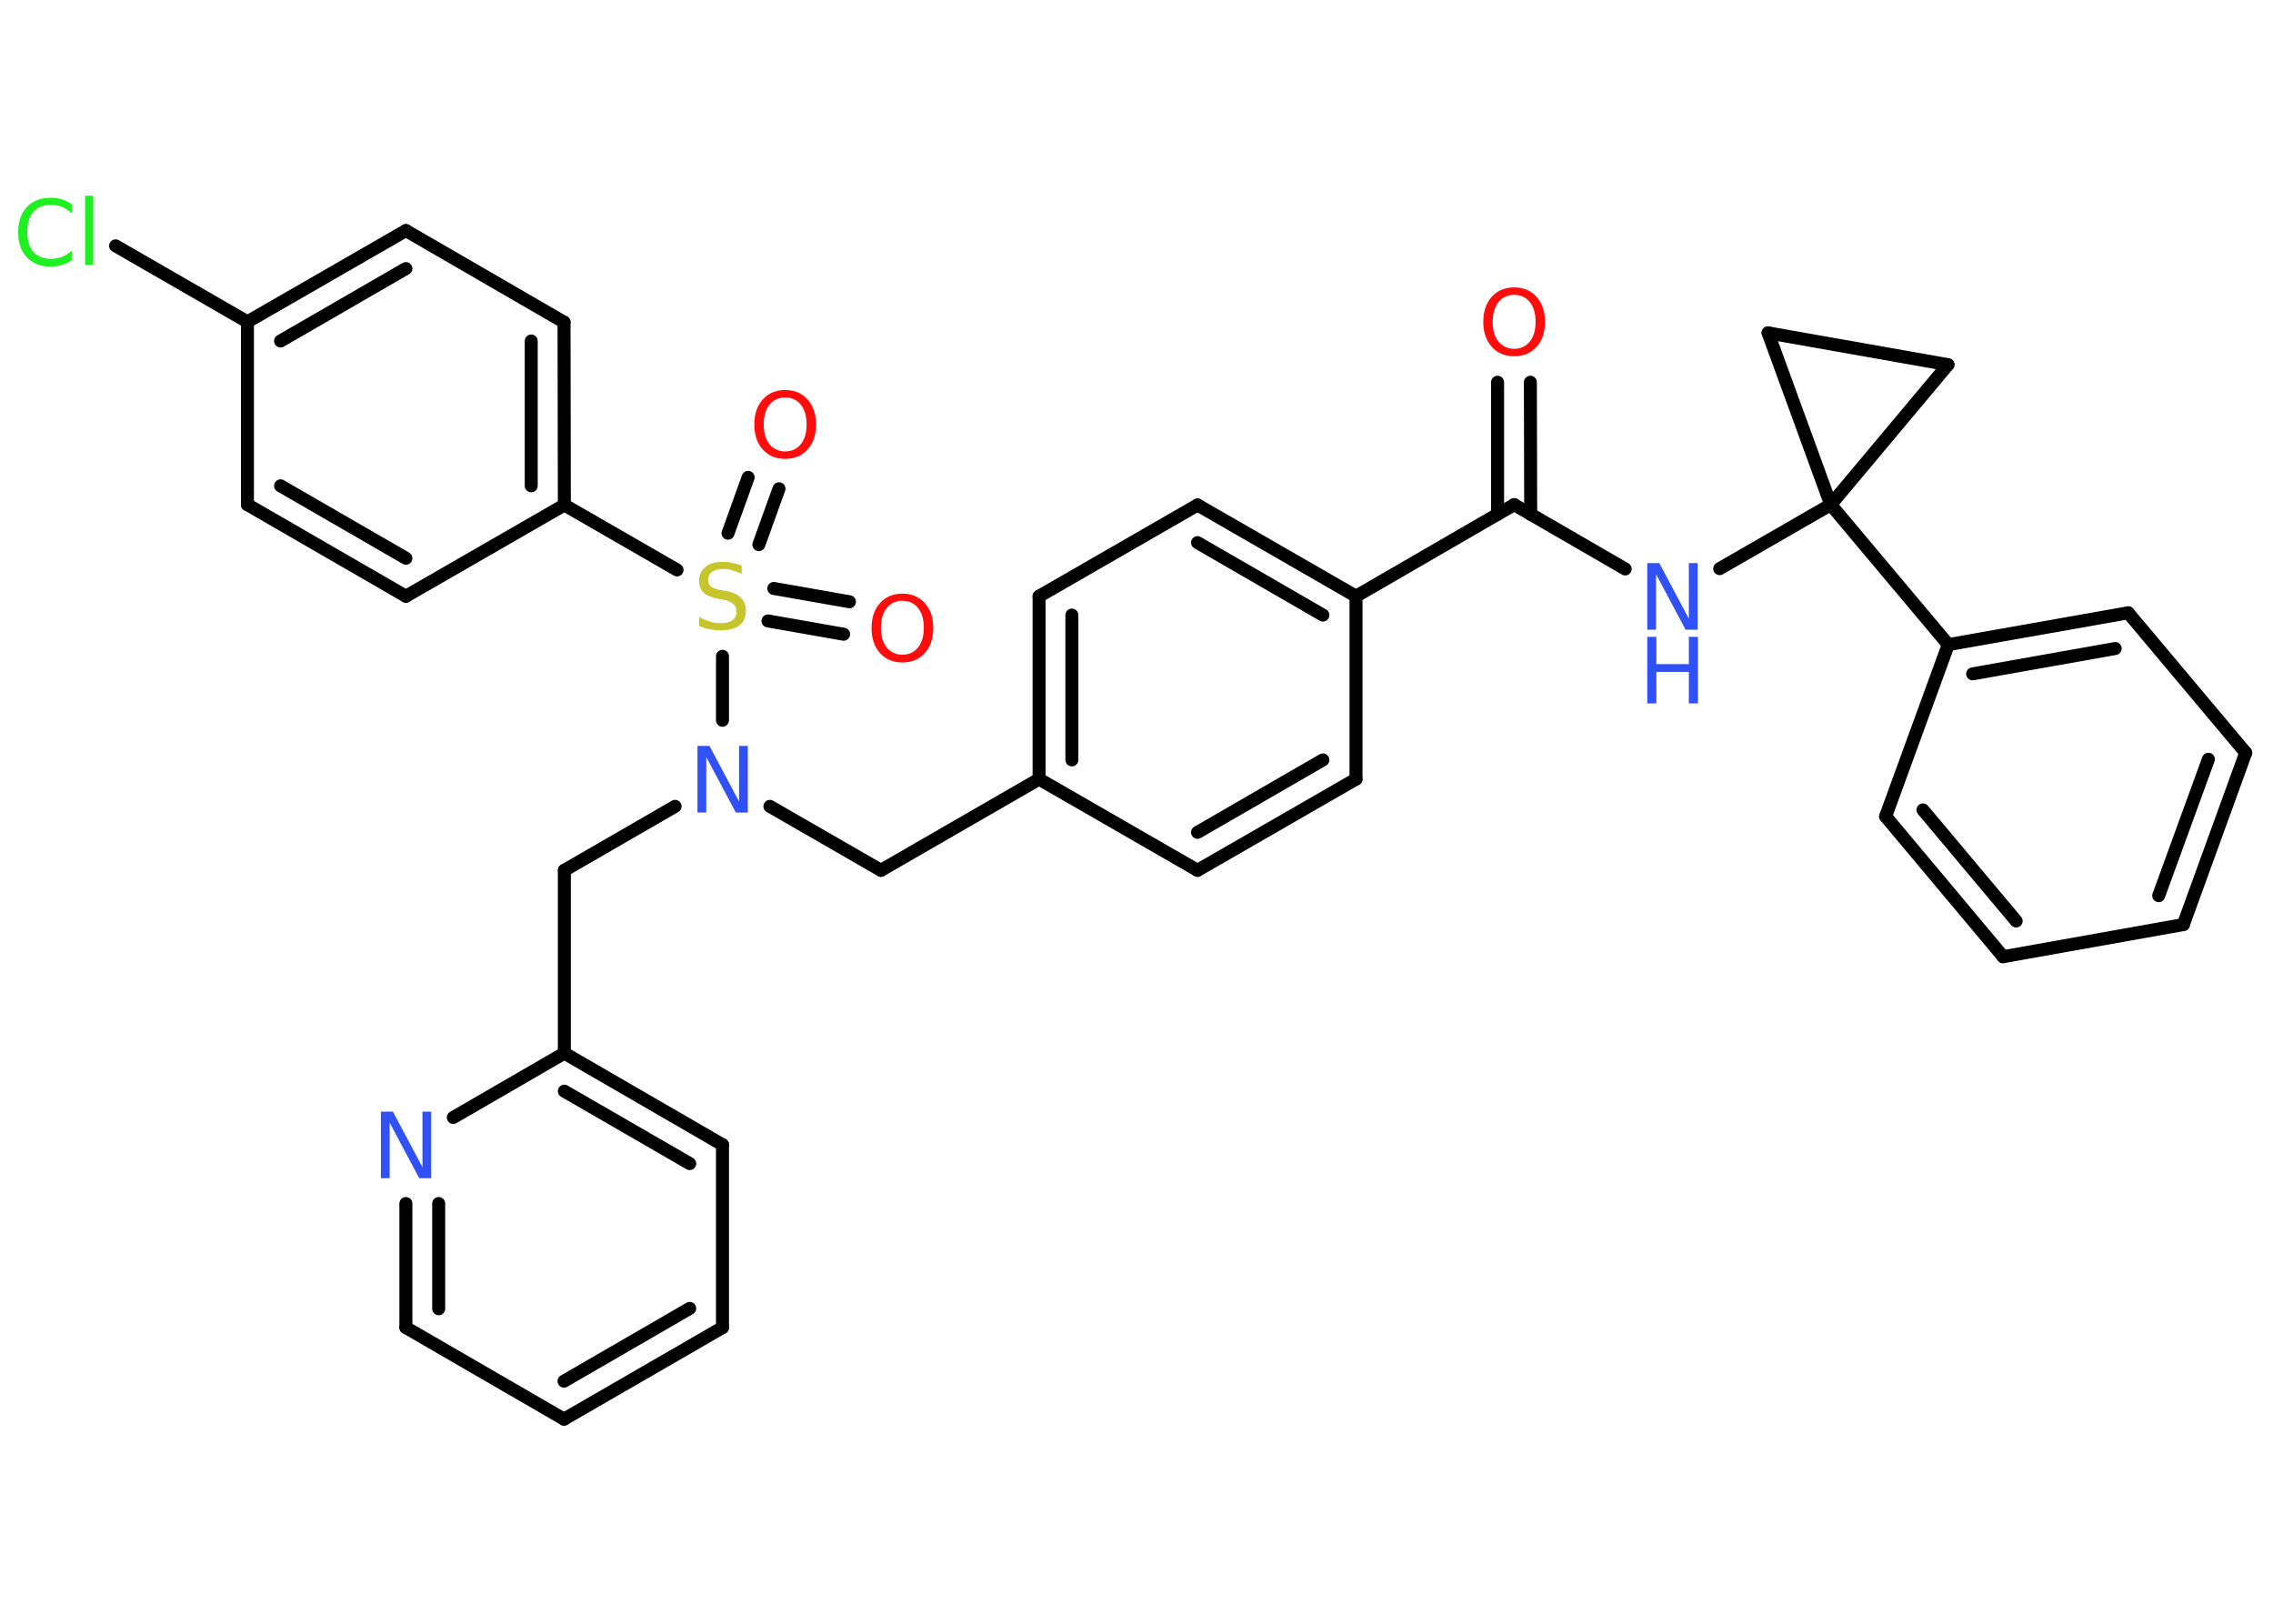 <?xml version='1.0' encoding='UTF-8'?>
<!DOCTYPE svg PUBLIC "-//W3C//DTD SVG 1.1//EN" "http://www.w3.org/Graphics/SVG/1.1/DTD/svg11.dtd">
<svg version='1.2' xmlns='http://www.w3.org/2000/svg' xmlns:xlink='http://www.w3.org/1999/xlink' width='70.0mm' height='50.0mm' viewBox='0 0 70.0 50.0'>
  <desc>Generated by the Chemistry Development Kit (http://github.com/cdk)</desc>
  <g stroke-linecap='round' stroke-linejoin='round' stroke='#000000' stroke-width='.4' fill='#3050F8'>
    <rect x='.0' y='.0' width='70.0' height='50.0' fill='#FFFFFF' stroke='none'/>
    <g id='mol1' class='mol'>
      <g id='mol1bnd1' class='bond'>
        <line x1='47.13' y1='11.77' x2='47.14' y2='15.84'/>
        <line x1='46.12' y1='11.77' x2='46.12' y2='15.84'/>
      </g>
      <line id='mol1bnd2' class='bond' x1='46.63' y1='15.54' x2='50.05' y2='17.52'/>
      <line id='mol1bnd3' class='bond' x1='52.96' y1='17.51' x2='56.38' y2='15.54'/>
      <line id='mol1bnd4' class='bond' x1='56.38' y1='15.54' x2='60.0' y2='19.85'/>
      <g id='mol1bnd5' class='bond'>
        <line x1='65.54' y1='18.87' x2='60.0' y2='19.85'/>
        <line x1='65.14' y1='19.97' x2='60.75' y2='20.75'/>
      </g>
      <line id='mol1bnd6' class='bond' x1='65.54' y1='18.87' x2='69.16' y2='23.18'/>
      <g id='mol1bnd7' class='bond'>
        <line x1='67.24' y1='28.47' x2='69.16' y2='23.18'/>
        <line x1='66.48' y1='27.58' x2='68.01' y2='23.38'/>
      </g>
      <line id='mol1bnd8' class='bond' x1='67.24' y1='28.47' x2='61.69' y2='29.46'/>
      <g id='mol1bnd9' class='bond'>
        <line x1='58.07' y1='25.14' x2='61.69' y2='29.46'/>
        <line x1='59.22' y1='24.94' x2='62.09' y2='28.36'/>
      </g>
      <line id='mol1bnd10' class='bond' x1='60.0' y1='19.85' x2='58.07' y2='25.14'/>
      <line id='mol1bnd11' class='bond' x1='56.38' y1='15.54' x2='59.99' y2='11.23'/>
      <line id='mol1bnd12' class='bond' x1='59.99' y1='11.23' x2='54.45' y2='10.25'/>
      <line id='mol1bnd13' class='bond' x1='56.38' y1='15.54' x2='54.45' y2='10.25'/>
      <line id='mol1bnd14' class='bond' x1='46.63' y1='15.54' x2='41.76' y2='18.36'/>
      <g id='mol1bnd15' class='bond'>
        <line x1='41.76' y1='18.36' x2='36.88' y2='15.55'/>
        <line x1='40.74' y1='18.94' x2='36.88' y2='16.71'/>
      </g>
      <line id='mol1bnd16' class='bond' x1='36.88' y1='15.55' x2='32.0' y2='18.36'/>
      <g id='mol1bnd17' class='bond'>
        <line x1='32.0' y1='18.36' x2='32.0' y2='23.99'/>
        <line x1='33.01' y1='18.94' x2='33.01' y2='23.4'/>
      </g>
      <line id='mol1bnd18' class='bond' x1='32.0' y1='23.99' x2='27.13' y2='26.8'/>
      <line id='mol1bnd19' class='bond' x1='27.13' y1='26.8' x2='23.71' y2='24.83'/>
      <line id='mol1bnd20' class='bond' x1='20.79' y1='24.83' x2='17.38' y2='26.8'/>
      <line id='mol1bnd21' class='bond' x1='17.38' y1='26.8' x2='17.38' y2='32.43'/>
      <g id='mol1bnd22' class='bond'>
        <line x1='22.25' y1='35.25' x2='17.38' y2='32.43'/>
        <line x1='21.24' y1='35.83' x2='17.38' y2='33.6'/>
      </g>
      <line id='mol1bnd23' class='bond' x1='22.25' y1='35.25' x2='22.25' y2='40.88'/>
      <g id='mol1bnd24' class='bond'>
        <line x1='17.37' y1='43.7' x2='22.25' y2='40.88'/>
        <line x1='17.37' y1='42.53' x2='21.24' y2='40.29'/>
      </g>
      <line id='mol1bnd25' class='bond' x1='17.37' y1='43.7' x2='12.5' y2='40.88'/>
      <g id='mol1bnd26' class='bond'>
        <line x1='12.5' y1='37.06' x2='12.5' y2='40.88'/>
        <line x1='13.51' y1='37.06' x2='13.51' y2='40.3'/>
      </g>
      <line id='mol1bnd27' class='bond' x1='17.38' y1='32.43' x2='13.96' y2='34.41'/>
      <line id='mol1bnd28' class='bond' x1='22.25' y1='22.18' x2='22.25' y2='20.21'/>
      <g id='mol1bnd29' class='bond'>
        <line x1='22.42' y1='16.42' x2='23.04' y2='14.7'/>
        <line x1='23.37' y1='16.77' x2='23.99' y2='15.05'/>
      </g>
      <g id='mol1bnd30' class='bond'>
        <line x1='23.83' y1='18.12' x2='26.16' y2='18.53'/>
        <line x1='23.65' y1='19.12' x2='25.98' y2='19.53'/>
      </g>
      <line id='mol1bnd31' class='bond' x1='20.85' y1='17.55' x2='17.38' y2='15.55'/>
      <g id='mol1bnd32' class='bond'>
        <line x1='17.38' y1='15.55' x2='17.37' y2='9.92'/>
        <line x1='16.36' y1='14.96' x2='16.36' y2='10.5'/>
      </g>
      <line id='mol1bnd33' class='bond' x1='17.37' y1='9.92' x2='12.5' y2='7.1'/>
      <g id='mol1bnd34' class='bond'>
        <line x1='12.5' y1='7.1' x2='7.62' y2='9.91'/>
        <line x1='12.5' y1='8.27' x2='8.64' y2='10.5'/>
      </g>
      <line id='mol1bnd35' class='bond' x1='7.62' y1='9.91' x2='3.56' y2='7.57'/>
      <line id='mol1bnd36' class='bond' x1='7.62' y1='9.91' x2='7.62' y2='15.54'/>
      <g id='mol1bnd37' class='bond'>
        <line x1='7.62' y1='15.54' x2='12.5' y2='18.36'/>
        <line x1='8.64' y1='14.96' x2='12.5' y2='17.19'/>
      </g>
      <line id='mol1bnd38' class='bond' x1='17.38' y1='15.55' x2='12.5' y2='18.36'/>
      <line id='mol1bnd39' class='bond' x1='32.0' y1='23.99' x2='36.88' y2='26.8'/>
      <g id='mol1bnd40' class='bond'>
        <line x1='36.88' y1='26.8' x2='41.76' y2='23.99'/>
        <line x1='36.88' y1='25.63' x2='40.74' y2='23.4'/>
      </g>
      <line id='mol1bnd41' class='bond' x1='41.76' y1='18.36' x2='41.76' y2='23.99'/>
      <path id='mol1atm1' class='atom' d='M46.63 9.08q-.3 .0 -.48 .22q-.18 .22 -.18 .61q.0 .39 .18 .61q.18 .22 .48 .22q.3 .0 .48 -.22q.18 -.22 .18 -.61q.0 -.39 -.18 -.61q-.18 -.22 -.48 -.22zM46.63 8.85q.43 .0 .69 .29q.26 .29 .26 .77q.0 .49 -.26 .77q-.26 .29 -.69 .29q-.43 .0 -.69 -.29q-.26 -.29 -.26 -.77q.0 -.48 .26 -.77q.26 -.29 .69 -.29z' stroke='none' fill='#FF0D0D'/>
      <g id='mol1atm3' class='atom'>
        <path d='M50.73 17.34h.37l.91 1.71v-1.71h.27v2.05h-.37l-.91 -1.71v1.71h-.27v-2.05z' stroke='none'/>
        <path d='M50.73 19.61h.28v.84h1.0v-.84h.28v2.05h-.28v-.97h-1.0v.97h-.28v-2.05z' stroke='none'/>
      </g>
      <path id='mol1atm18' class='atom' d='M21.48 22.97h.37l.91 1.71v-1.71h.27v2.05h-.37l-.91 -1.71v1.71h-.27v-2.05z' stroke='none'/>
      <path id='mol1atm25' class='atom' d='M11.73 34.23h.37l.91 1.71v-1.71h.27v2.05h-.37l-.91 -1.71v1.71h-.27v-2.05z' stroke='none'/>
      <path id='mol1atm26' class='atom' d='M22.84 17.4v.27q-.15 -.07 -.29 -.11q-.14 -.04 -.27 -.04q-.23 .0 -.35 .09q-.12 .09 -.12 .25q.0 .13 .08 .2q.08 .07 .31 .11l.17 .03q.31 .06 .45 .21q.15 .15 .15 .4q.0 .3 -.2 .45q-.2 .15 -.59 .15q-.14 .0 -.31 -.03q-.16 -.03 -.34 -.1v-.28q.17 .09 .33 .14q.16 .05 .32 .05q.24 .0 .37 -.09q.13 -.09 .13 -.26q.0 -.15 -.09 -.24q-.09 -.08 -.3 -.13l-.17 -.03q-.31 -.06 -.45 -.19q-.14 -.13 -.14 -.36q.0 -.27 .19 -.43q.19 -.16 .53 -.16q.14 .0 .29 .03q.15 .03 .3 .08z' stroke='none' fill='#C6C62C'/>
      <path id='mol1atm27' class='atom' d='M24.18 12.24q-.3 .0 -.48 .22q-.18 .22 -.18 .61q.0 .39 .18 .61q.18 .22 .48 .22q.3 .0 .48 -.22q.18 -.22 .18 -.61q.0 -.39 -.18 -.61q-.18 -.22 -.48 -.22zM24.18 12.01q.43 .0 .69 .29q.26 .29 .26 .77q.0 .49 -.26 .77q-.26 .29 -.69 .29q-.43 .0 -.69 -.29q-.26 -.29 -.26 -.77q.0 -.48 .26 -.77q.26 -.29 .69 -.29z' stroke='none' fill='#FF0D0D'/>
      <path id='mol1atm28' class='atom' d='M27.79 18.5q-.3 .0 -.48 .22q-.18 .22 -.18 .61q.0 .39 .18 .61q.18 .22 .48 .22q.3 .0 .48 -.22q.18 -.22 .18 -.61q.0 -.39 -.18 -.61q-.18 -.22 -.48 -.22zM27.79 18.28q.43 .0 .69 .29q.26 .29 .26 .77q.0 .49 -.26 .77q-.26 .29 -.69 .29q-.43 .0 -.69 -.29q-.26 -.29 -.26 -.77q.0 -.48 .26 -.77q.26 -.29 .69 -.29z' stroke='none' fill='#FF0D0D'/>
      <path id='mol1atm33' class='atom' d='M2.21 6.28v.29q-.14 -.13 -.3 -.2q-.16 -.06 -.34 -.06q-.35 .0 -.54 .21q-.19 .21 -.19 .62q.0 .4 .19 .62q.19 .21 .54 .21q.18 .0 .34 -.06q.16 -.06 .3 -.19v.29q-.14 .1 -.31 .15q-.16 .05 -.34 .05q-.46 .0 -.73 -.28q-.27 -.28 -.27 -.78q.0 -.49 .27 -.78q.27 -.28 .73 -.28q.18 .0 .35 .05q.16 .05 .3 .15zM2.62 6.03h.25v2.13h-.25v-2.13z' stroke='none' fill='#1FF01F'/>
    </g>
  </g>
</svg>
